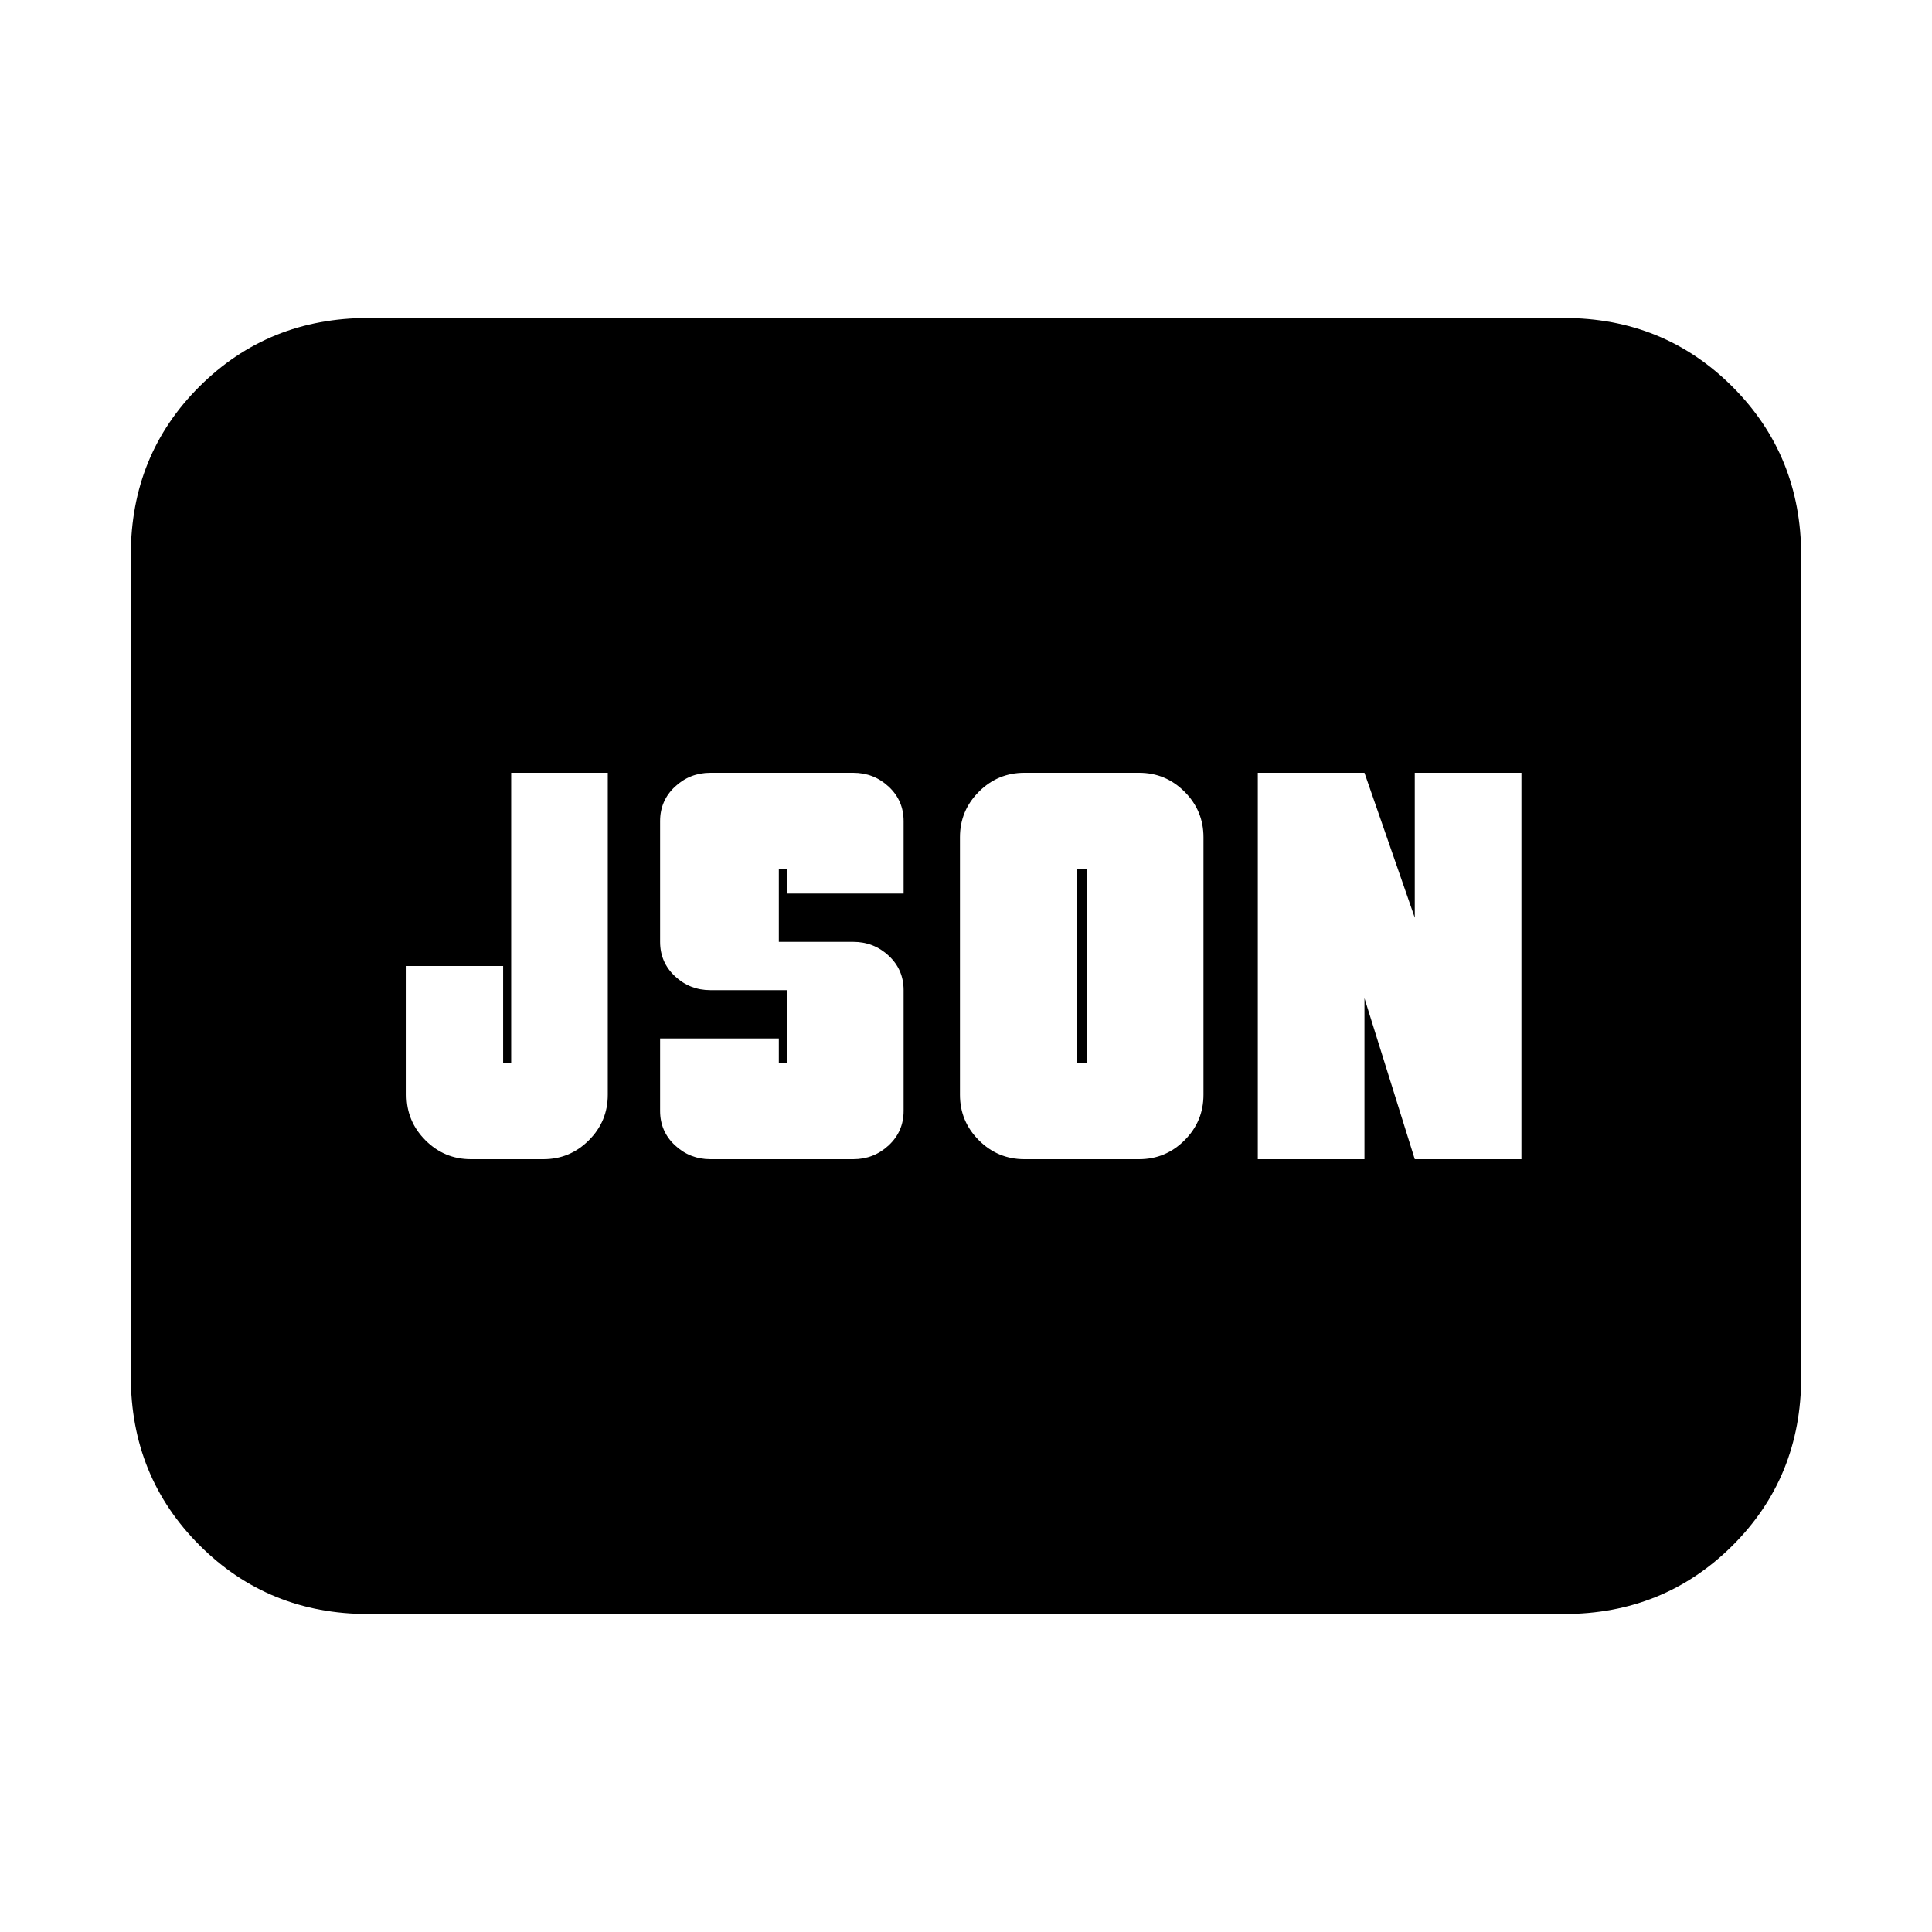 <svg xmlns="http://www.w3.org/2000/svg" height="20" viewBox="0 -960 960 960" width="20"><path d="M234-384h36q13.2 0 22.6-9.4 9.4-9.4 9.4-22.6v-160h-48v144h-4v-48h-48v64q0 13.2 9.4 22.6 9.4 9.4 22.6 9.4Zm119 0h71q10.2 0 17.6-6.9 7.4-6.9 7.4-17.1v-60q0-10.2-7.4-17.1-7.4-6.9-17.6-6.9h-37v-36h4v12h58v-36q0-10.2-7.4-17.1-7.4-6.9-17.6-6.9h-71q-10.2 0-17.6 6.9-7.4 6.9-7.4 17.1v60q0 10.2 7.4 17.1 7.4 6.9 17.6 6.9h38v36h-4v-12h-59v36q0 10.2 7.4 17.1 7.4 6.9 17.6 6.9Zm182-48v-96h5v96h-5Zm-26 48h57q13.2 0 22.6-9.4 9.4-9.4 9.4-22.6v-128q0-13.2-9.4-22.6-9.4-9.4-22.6-9.4h-57q-13.2 0-22.6 9.4-9.4 9.4-9.4 22.6v128q0 13.2 9.4 22.6 9.4 9.4 22.6 9.4Zm116 0h53v-80l25 80h53v-192h-53v72l-25-72h-53v192ZM183-158q-49.7 0-83.85-34.16Q65-226.32 65-276.04v-408.24Q65-734 99.15-768T183-802h594q49.7 0 83.85 34.16Q895-733.68 895-683.96v408.24Q895-226 860.85-192T777-158H183Z"/></svg>